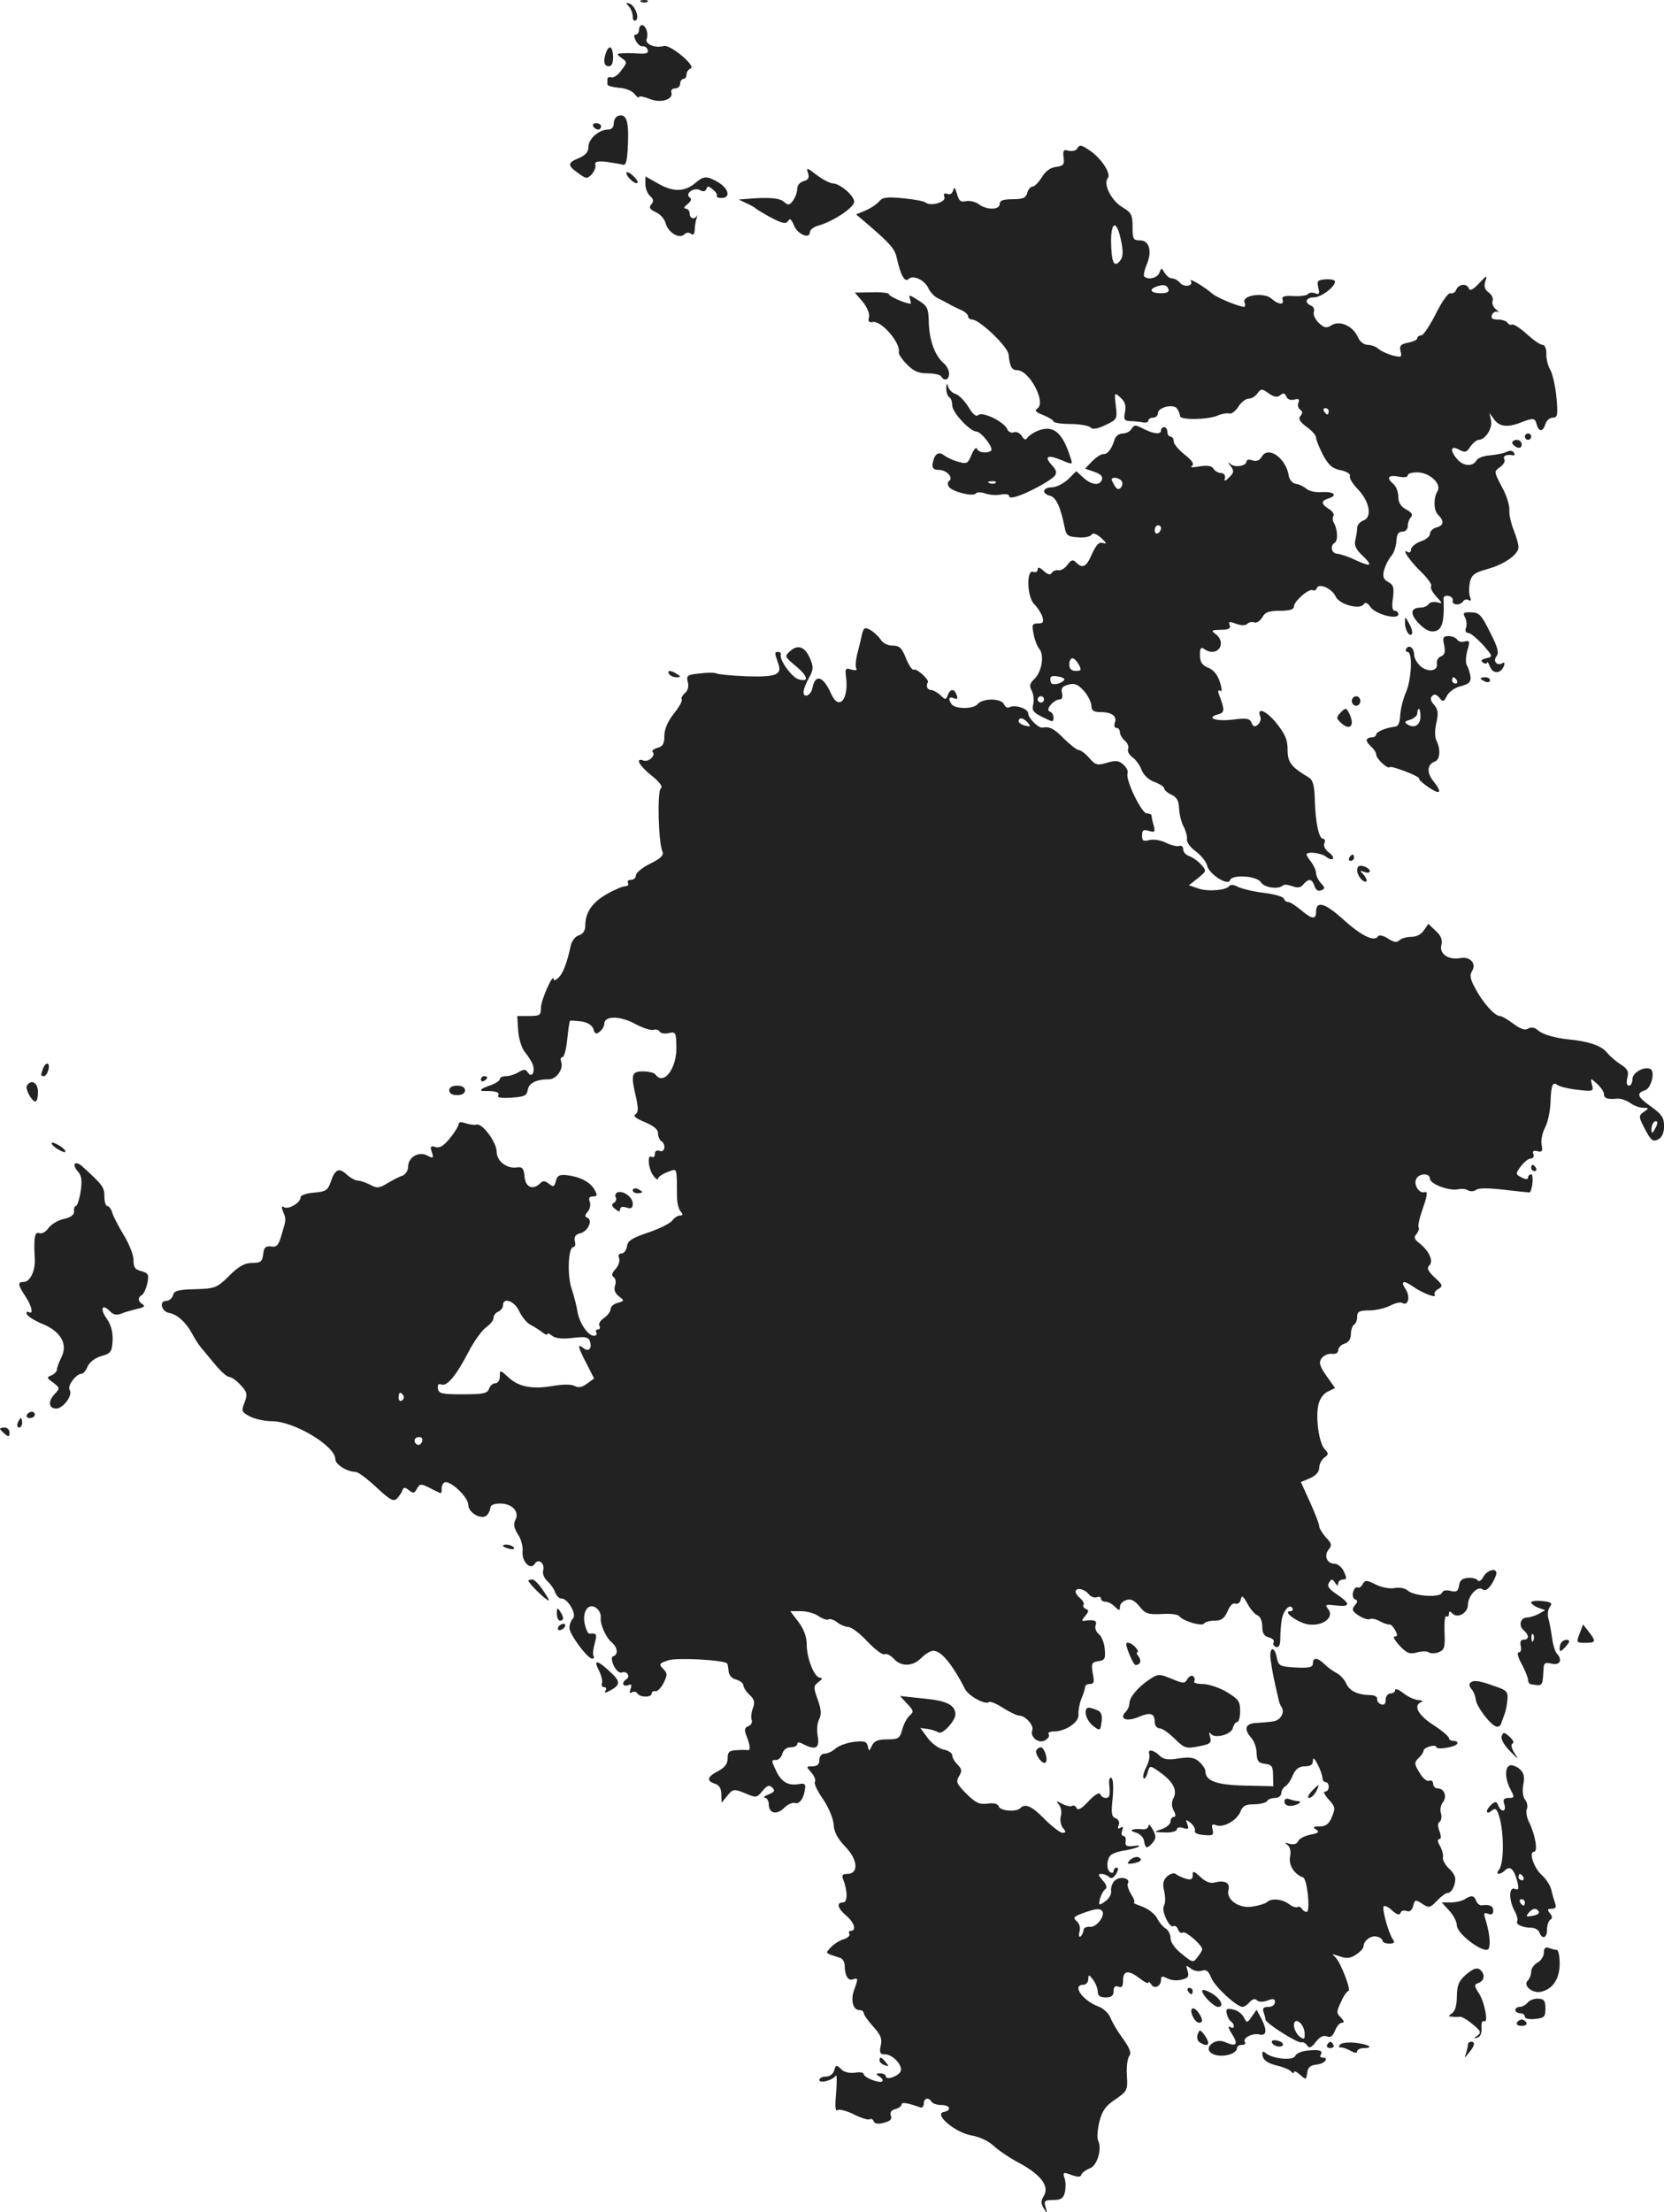 <?xml version="1.0" standalone="no"?>
<!DOCTYPE svg PUBLIC "-//W3C//DTD SVG 20010904//EN"
 "http://www.w3.org/TR/2001/REC-SVG-20010904/DTD/svg10.dtd">
<svg version="1.0" xmlns="http://www.w3.org/2000/svg"
 width="525.979pt" height="698.796pt" viewBox="0 0 525.979 698.796"
 preserveAspectRatio="xMidYMid meet">
<g transform="translate(-665,1369.926) scale(0.1,-0.1)"
fill="#222222" stroke="none">
<path d="M8678 13693 c7 -3 16 -2 19 1 4 3 -2 6 -13 5 -11 0 -14 -3 -6 -6z"/>
<path d="M8638 13679 c6 -7 12 -21 12 -32 0 -10 4 -16 10 -12 12 8 -3 48 -21
53 -11 4 -12 2 -1 -9z"/>
<path d="M8670 13605 c0 -8 -5 -15 -10 -15 -7 0 -7 -6 0 -20 6 -11 16 -19 22
-17 6 1 13 -4 15 -11 4 -10 -3 -13 -23 -12 -16 1 -40 2 -53 1 -23 -1 -24 -2
-6 -15 18 -13 18 -14 -1 -39 -10 -15 -25 -24 -31 -22 -7 2 -13 0 -13 -5 0 -6
0 -13 0 -17 0 -5 16 -9 36 -11 21 -1 43 -10 50 -20 7 -9 14 -14 14 -9 0 4 15
1 33 -6 35 -15 77 -2 69 21 -2 6 3 12 12 12 9 0 16 7 16 15 0 8 5 15 10 15 6
0 10 6 10 14 0 8 6 16 13 19 19 7 -65 77 -85 71 -27 -8 -60 6 -54 22 7 17 -3
44 -15 44 -5 0 -9 -7 -9 -15z"/>
<path d="M8566 13534 c-10 -26 -7 -44 8 -44 10 0 14 10 14 30 -1 32 -12 40
-22 14z"/>
<path d="M8603 13333 c-7 -3 -13 -13 -13 -24 0 -12 -7 -19 -18 -19 -28 0 -62
-29 -62 -54 0 -17 -9 -27 -30 -36 -37 -15 -37 -23 -2 -48 25 -18 28 -18 42 -4
8 9 14 23 12 30 -3 11 6 13 35 10 21 -3 44 -7 52 -9 10 -3 14 13 16 68 3 72
-6 95 -32 86z"/>
<path d="M8525 13300 c3 -5 10 -10 16 -10 5 0 9 5 9 10 0 6 -7 10 -16 10 -8 0
-12 -4 -9 -10z"/>
<path d="M10054 13229 c-3 -6 -15 -8 -26 -6 -16 5 -19 1 -16 -21 3 -23 -1 -27
-24 -30 -18 -2 -34 -14 -45 -33 -10 -16 -23 -29 -29 -29 -6 0 -14 -9 -17 -20
-4 -16 -14 -20 -46 -20 -30 0 -41 -4 -41 -15 0 -19 -40 -20 -66 -1 -10 8 -29
12 -40 10 -17 -4 -23 0 -29 23 -6 20 -9 23 -12 11 -3 -10 -10 -15 -19 -11 -10
3 -12 0 -9 -10 7 -16 -43 -31 -60 -17 -5 4 -38 10 -71 13 -50 5 -65 3 -75 -10
-8 -9 -27 -22 -44 -29 l-29 -12 39 -33 c71 -61 84 -77 90 -106 12 -53 25 -77
37 -65 14 14 51 -3 63 -30 6 -12 18 -25 28 -30 9 -4 25 -13 35 -18 9 -6 27
-14 40 -20 12 -5 22 -14 22 -20 0 -5 6 -10 13 -10 24 -1 112 -85 115 -110 4
-39 10 -50 27 -50 39 0 93 -103 64 -121 -10 -6 -5 -12 19 -21 17 -7 32 -16 32
-20 0 -4 24 -8 53 -8 29 0 58 -5 64 -11 7 -7 21 -5 48 8 36 17 37 19 32 61 -5
42 -4 43 15 25 14 -12 18 -25 14 -45 -5 -24 -2 -28 17 -29 12 0 30 -2 40 -4 9
-2 17 1 17 6 0 5 7 9 15 9 8 0 15 6 15 14 0 19 51 31 61 14 5 -7 9 -18 9 -23
0 -13 88 -12 120 2 14 6 30 8 36 6 6 -2 19 7 28 21 9 15 24 26 33 26 9 0 21 7
28 17 11 15 14 15 35 0 17 -12 27 -14 37 -6 9 8 14 7 19 -4 3 -9 13 -13 25
-10 14 4 18 1 13 -10 -3 -8 0 -18 6 -22 8 -5 8 -11 1 -19 -8 -9 -3 -19 19 -35
17 -12 30 -27 30 -34 0 -7 10 -31 22 -55 18 -33 30 -43 56 -48 18 -4 31 -11
29 -18 -3 -6 9 -26 26 -43 37 -39 45 -89 16 -98 -10 -4 -19 -14 -19 -23 0 -9
-3 -27 -6 -39 -4 -16 2 -29 22 -48 35 -33 29 -38 -21 -15 -22 11 -48 19 -57
20 -19 0 -25 25 -9 35 11 6 9 44 -3 63 -4 7 -4 16 -1 22 3 5 -3 15 -15 22 -25
16 -25 25 0 33 30 10 16 22 -22 20 -18 -2 -40 3 -48 10 -8 7 -24 15 -34 16
-11 2 -20 13 -22 24 -8 57 -66 98 -86 61 -6 -11 -16 -15 -29 -11 -10 4 -19 2
-19 -3 0 -15 -37 -21 -51 -8 -9 7 -9 5 1 -7 11 -15 11 -20 -4 -35 -14 -14 -17
-14 -14 -2 2 8 -4 15 -12 15 -8 0 -19 6 -24 13 -5 10 -19 12 -45 8 -20 -4 -31
-3 -24 1 9 6 2 17 -22 36 -19 15 -35 34 -35 42 0 8 -4 15 -10 15 -5 0 -10 7
-10 15 0 8 -4 15 -10 15 -5 0 -10 -4 -10 -10 0 -14 -23 -12 -56 5 -25 13 -29
13 -37 0 -4 -8 -17 -15 -28 -15 -11 0 -22 -8 -25 -17 -10 -32 -22 -48 -35 -48
-8 1 -24 -10 -37 -23 l-22 -23 29 -10 c20 -7 28 -15 24 -25 -7 -20 -33 -17
-59 7 l-22 20 -25 -25 c-15 -14 -38 -26 -52 -26 -29 0 -34 -20 -5 -27 18 -5
32 -34 45 -98 5 -27 10 -31 42 -33 20 -2 39 2 43 8 4 7 15 4 31 -10 17 -16 19
-20 6 -16 -13 4 -21 -4 -35 -34 -18 -42 -30 -48 -51 -27 -10 10 -15 8 -27 -8
-8 -11 -21 -19 -29 -17 -7 1 -17 -2 -20 -8 -5 -8 -13 -6 -26 6 -13 12 -19 13
-19 4 0 -6 -6 -10 -14 -7 -22 9 -20 -79 3 -102 11 -11 22 -28 26 -40 5 -17 2
-21 -14 -21 -18 0 -20 -4 -14 -32 3 -18 11 -40 18 -48 17 -20 8 -74 -16 -96
-14 -13 -16 -21 -8 -36 6 -11 8 -30 5 -43 -5 -19 0 -26 26 -39 38 -19 38 -19
38 -2 0 8 -6 16 -12 18 -15 5 13 38 32 38 7 0 10 8 7 20 -4 15 1 22 21 27 20
5 30 0 49 -21 13 -15 23 -36 23 -47 0 -14 7 -19 28 -19 36 0 54 -13 46 -33 -3
-10 -1 -17 5 -17 6 0 11 -6 11 -14 0 -7 7 -19 15 -26 9 -7 14 -19 11 -26 -3
-8 3 -19 14 -27 10 -7 24 -26 29 -41 7 -16 23 -31 41 -37 16 -6 30 -15 30 -20
0 -5 10 -14 23 -20 17 -8 23 -19 24 -43 1 -19 7 -44 14 -57 7 -13 12 -31 11
-40 -2 -10 11 -27 28 -39 16 -12 33 -32 36 -46 7 -27 66 -64 72 -45 6 19 86
14 98 -7 11 -17 56 -23 70 -9 3 3 16 2 29 -3 17 -6 27 -5 35 6 17 19 27 18 35
-5 4 -13 12 -18 21 -14 13 5 13 8 -1 23 -8 9 -15 23 -15 31 0 9 -7 24 -15 35
-8 10 -15 21 -15 24 0 11 47 5 62 -7 8 -7 18 -10 21 -6 4 3 -2 12 -13 20 -11
8 -17 20 -14 28 4 8 2 15 -4 15 -13 0 -24 51 -26 124 -1 45 -6 62 -20 70 -55
33 -66 47 -66 88 0 31 -8 49 -36 84 -33 40 -63 51 -50 19 3 -8 -1 -18 -8 -25
-10 -8 -15 -6 -20 6 -5 14 -16 16 -61 10 -53 -6 -85 6 -44 17 21 6 21 13 1 66
-3 8 -1 12 5 8 6 -4 6 6 -1 28 -7 22 -20 39 -37 45 -19 8 -26 18 -26 40 0 24
3 27 17 17 39 -24 69 21 33 49 -16 12 -14 13 16 14 25 0 32 4 28 15 -5 11 -1
12 20 4 17 -6 30 -6 36 0 5 5 15 7 22 4 8 -2 18 5 25 16 8 16 20 21 55 21 31
0 45 4 45 13 0 17 48 59 60 52 4 -3 10 0 12 6 6 18 48 0 60 -26 11 -25 77 -43
89 -24 4 7 12 4 21 -9 15 -23 88 -42 88 -23 0 6 -5 11 -11 11 -8 0 -10 14 -6
40 4 33 2 42 -15 51 -15 8 -18 17 -13 37 4 15 14 35 22 44 9 10 16 31 17 48 1
21 6 30 19 30 10 0 17 8 17 18 0 10 5 23 10 28 7 7 2 15 -15 24 -17 9 -25 22
-25 40 0 15 -7 33 -15 40 -24 20 -17 30 15 24 18 -4 30 -2 30 4 0 6 15 10 35
9 37 -3 72 -37 59 -59 -13 -21 -13 -61 2 -75 20 -20 18 -34 -6 -40 -11 -3 -20
-12 -20 -20 0 -8 -13 -19 -30 -24 -16 -6 -30 -18 -30 -26 0 -8 -5 -11 -11 -7
-21 13 8 -30 45 -65 19 -19 33 -38 30 -43 -4 -5 4 -20 16 -33 21 -23 21 -23 2
-18 -11 2 -23 0 -26 -6 -4 -6 -16 -11 -26 -11 -32 0 -34 -21 -4 -51 21 -21 35
-27 52 -23 21 6 28 32 25 102 -1 7 6 11 16 9 9 -2 15 -9 13 -15 -3 -15 24 -16
33 -2 4 6 11 7 17 4 7 -5 9 -1 5 9 -4 10 -4 30 -1 46 5 24 14 31 53 42 56 15
101 47 101 70 0 9 -7 33 -15 53 -8 20 -15 48 -14 64 1 15 -9 48 -24 74 -25 48
-25 48 -5 62 11 8 17 19 13 25 -6 10 7 16 28 12 5 -1 6 3 2 9 -4 6 -13 7 -23
2 -9 -5 -33 -9 -52 -11 -19 -1 -38 -8 -43 -16 -11 -20 -41 -19 -60 3 -25 28
-22 46 5 31 19 -10 24 -9 36 10 8 11 20 21 26 21 21 0 45 37 39 62 l-5 23 16
-22 c16 -21 40 -24 79 -10 43 17 49 17 54 -3 7 -26 20 -26 28 0 3 11 14 20 23
20 15 0 17 8 12 63 -3 34 -12 73 -19 87 -8 13 -14 37 -13 52 0 17 -5 28 -12
28 -8 0 -30 16 -51 35 -21 19 -42 32 -46 29 -4 -2 -10 0 -14 6 -3 5 -17 10
-30 10 -18 0 -23 4 -19 15 4 8 11 12 18 9 6 -3 4 0 -5 8 -9 7 -14 19 -11 27 3
8 -3 20 -13 27 -12 9 -15 19 -10 35 7 20 5 20 -20 -7 -18 -19 -29 -25 -32 -16
-6 17 -32 15 -40 -4 -3 -8 -11 -13 -18 -11 -6 3 -26 -24 -46 -64 -19 -38 -40
-69 -46 -69 -7 0 -13 -4 -13 -9 0 -5 -13 -11 -29 -14 -24 -5 -28 -10 -24 -27
5 -19 3 -20 -23 -14 -16 4 -36 13 -45 20 -8 8 -25 14 -36 14 -11 0 -25 10 -31
25 -16 35 -57 53 -83 37 -16 -10 -23 -9 -40 7 -12 11 -19 27 -16 35 3 8 -1 17
-9 20 -22 9 -16 26 9 26 23 0 67 33 67 50 0 5 -13 8 -30 7 -25 -2 -28 -5 -23
-26 5 -20 3 -23 -10 -18 -9 3 -19 2 -22 -2 -3 -5 -23 -8 -45 -7 -30 2 -39 -1
-36 -11 7 -18 -14 -16 -35 3 -23 21 -94 11 -85 -12 3 -8 2 -14 -2 -14 -17 1
-83 28 -99 41 -28 24 -76 52 -69 41 10 -16 -21 -22 -34 -6 -7 8 -18 14 -26 14
-7 0 -17 8 -23 18 -9 16 -10 16 -16 0 -7 -17 -35 -24 -48 -12 -3 3 0 19 7 36
19 43 9 78 -20 78 -22 0 -24 4 -24 43 0 37 -4 45 -31 61 -36 21 -63 74 -47 93
11 14 -22 64 -59 88 -27 18 -30 18 -39 4z m140 -292 c7 -34 6 -50 -4 -62 -19
-23 -27 -4 -28 62 0 67 19 67 32 0z m149 -150 c4 -10 -4 -14 -24 -14 -30 0
-39 11 -16 20 22 9 35 7 40 -6z m507 -387 c0 -5 -2 -10 -4 -10 -3 0 -8 5 -11
10 -3 6 -1 10 4 10 6 0 11 -4 11 -10z m-654 -221 c3 -6 2 -15 -4 -21 -7 -7
-14 -3 -21 11 -10 17 -9 21 3 21 8 0 18 -5 22 -11z m124 -148 c0 -6 -4 -13
-10 -16 -5 -3 -10 1 -10 9 0 9 5 16 10 16 6 0 10 -4 10 -9z m-260 -431 c9 -17
8 -20 -10 -20 -13 0 -20 7 -20 20 0 11 4 20 10 20 5 0 14 -9 20 -20z m-47 -50
c-12 -12 -38 -16 -41 -7 -6 19 0 24 24 19 14 -2 22 -8 17 -12z m-63 -60 c0 -5
-4 -10 -10 -10 -5 0 -10 5 -10 10 0 6 5 10 10 10 6 0 10 -4 10 -10z"/>
<path d="M9204 13153 c5 -15 1 -22 -14 -26 -11 -3 -20 -13 -20 -24 0 -11 -6
-27 -13 -37 -11 -15 -16 -16 -28 -5 -13 13 -50 16 -119 10 l-25 -2 25 -12 c14
-6 27 -14 30 -17 3 -3 25 -16 49 -29 35 -18 45 -20 52 -10 6 10 10 6 18 -12
10 -29 51 -47 51 -23 0 7 12 17 28 21 46 13 112 57 112 75 0 19 -45 58 -68 58
-8 0 -31 12 -50 26 -31 24 -34 25 -28 7z"/>
<path d="M8630 13153 c0 -13 29 -38 35 -31 3 3 -4 13 -15 23 -11 10 -20 13
-20 8z"/>
<path d="M8690 13117 c0 -13 7 -30 15 -37 11 -10 12 -16 4 -26 -9 -10 -5 -16
14 -25 14 -6 28 -22 31 -35 8 -29 43 -51 59 -35 6 6 15 7 21 2 7 -6 11 -2 12
12 0 12 3 29 6 37 2 8 3 12 1 8 -8 -14 -23 -9 -23 7 0 8 -6 15 -12 15 -8 1 -6
6 5 14 11 9 14 17 8 21 -18 11 11 34 31 24 11 -6 18 -5 21 4 3 9 7 9 20 -2 9
-7 15 -16 13 -20 -3 -4 4 -7 15 -7 29 0 23 29 -10 49 -36 21 -46 21 -71 0 -34
-30 -71 -31 -117 -5 l-43 24 0 -25z"/>
<path d="M9377 12746 c14 -17 22 -37 20 -48 -4 -14 -1 -18 11 -16 28 6 90 -67
83 -96 -1 -5 10 -22 25 -37 21 -22 37 -29 65 -29 21 0 41 -4 44 -10 10 -16 25
-11 25 9 0 10 -7 24 -16 32 -28 23 -46 72 -48 126 -1 49 -4 56 -34 74 -26 17
-31 18 -26 5 3 -9 4 -16 2 -16 -15 0 -68 23 -68 30 0 4 -24 7 -54 6 l-54 -1
25 -29z"/>
<path d="M9641 12473 c0 -12 4 -25 9 -28 6 -3 10 -15 10 -27 0 -21 56 -82 77
-82 15 -1 54 -51 46 -60 -11 -10 -41 -7 -45 6 -2 6 -10 -2 -17 -19 -12 -29
-15 -30 -43 -22 -16 4 -36 14 -44 20 -17 14 -31 4 -36 -26 -2 -15 3 -20 20
-20 24 0 47 -25 32 -35 -5 -3 -5 -11 -1 -18 10 -16 79 -33 86 -21 3 4 16 4 28
0 13 -5 35 -7 50 -4 15 3 27 1 27 -5 0 -13 51 6 107 38 47 28 51 35 26 62 -23
26 -11 32 32 14 36 -15 36 -15 29 7 -25 79 -53 104 -100 87 -16 -6 -32 -17
-36 -23 -6 -9 -11 -7 -18 5 -6 9 -17 15 -25 12 -8 -4 -17 1 -21 9 -8 23 -79
58 -92 45 -6 -6 -17 2 -31 26 -12 19 -30 38 -41 41 -10 3 -21 14 -23 23 -4 13
-5 11 -6 -5z m156 -299 c-3 -3 -12 -4 -19 -1 -8 3 -5 6 6 6 11 1 17 -2 13 -5z"/>
<path d="M11470 12320 c0 -5 5 -10 10 -10 6 0 10 5 10 10 0 6 -4 10 -10 10 -5
0 -10 -4 -10 -10z"/>
<path d="M11430 12301 c0 -5 7 -11 15 -15 9 -3 15 0 15 9 0 8 -7 15 -15 15 -8
0 -15 -4 -15 -9z"/>
<path d="M11281 11749 c5 -10 6 -25 3 -33 -4 -9 -1 -16 7 -16 7 0 27 -17 46
-37 32 -37 33 -38 11 -43 -16 -4 -19 -8 -10 -14 6 -4 12 -4 13 1 0 4 4 -2 9
-14 10 -24 34 -22 44 3 3 9 1 12 -4 9 -17 -11 -32 5 -20 21 9 10 5 28 -20 76
-27 55 -35 63 -60 63 -24 1 -27 -2 -19 -16z"/>
<path d="M11091 11735 c-1 -24 14 -50 22 -38 3 4 -1 19 -9 33 -12 22 -13 23
-13 5z"/>
<path d="M9374 11693 c-3 -16 -10 -43 -15 -62 -4 -19 -6 -38 -2 -44 3 -5 -3
-6 -15 -3 -19 6 -21 4 -18 -21 10 -73 -22 -111 -47 -55 -25 56 -50 64 -59 18
-4 -23 -28 -34 -28 -13 0 9 8 29 17 45 14 25 15 34 4 60 -16 38 -38 47 -63 25
-19 -17 -18 -18 19 -49 38 -32 41 -51 6 -40 -20 6 -60 61 -55 77 1 5 -2 9 -8
9 -12 0 -12 -2 -1 -34 15 -38 -4 -46 -100 -43 -47 2 -89 6 -94 9 -6 3 -29 3
-53 0 -39 -4 -43 -6 -38 -27 4 -14 0 -28 -9 -35 -8 -7 -13 -16 -10 -20 3 -4
-9 -25 -25 -45 -19 -24 -30 -49 -30 -70 0 -25 -5 -34 -22 -38 -12 -4 -19 -9
-15 -13 11 -11 -13 -33 -29 -27 -28 10 -13 -17 26 -48 25 -20 36 -35 29 -40
-12 -7 -8 -171 5 -200 5 -11 -5 -21 -39 -38 -25 -12 -45 -29 -45 -37 0 -8 -7
-14 -16 -14 -8 0 -12 -4 -9 -10 3 -5 0 -10 -8 -10 -8 0 -35 -11 -59 -25 -46
-26 -68 -58 -68 -100 0 -15 -7 -26 -20 -30 -11 -3 -23 -18 -26 -33 -12 -57
-26 -91 -40 -102 -7 -7 -14 -9 -14 -4 -1 22 -39 -64 -40 -88 0 -26 -3 -28 -38
-28 l-37 0 3 -47 c2 -27 12 -57 22 -68 9 -11 20 -28 24 -38 8 -24 -3 -44 -15
-26 -7 11 -12 12 -29 2 -11 -7 -29 -13 -40 -13 -11 0 -20 -4 -20 -9 0 -5 -13
-14 -30 -20 -31 -10 -39 -19 -17 -18 32 1 48 -4 42 -14 -5 -7 9 -9 42 -7 40 3
48 6 51 24 3 22 27 34 67 34 24 0 47 33 39 55 -3 8 -2 15 4 15 5 0 12 25 15
56 3 31 7 57 9 59 2 1 17 0 35 -2 20 -3 35 -12 39 -25 4 -15 9 -17 20 -7 8 6
14 17 14 24 0 26 49 26 96 1 25 -14 52 -22 59 -20 7 3 16 1 20 -5 3 -6 17 -8
29 -5 22 5 23 2 24 -43 2 -68 -40 -124 -66 -88 -4 6 -22 10 -39 10 -37 0 -40
-9 -22 -84 7 -34 7 -46 -3 -52 -8 -5 3 -13 30 -24 28 -12 42 -23 42 -35 0 -11
5 -22 10 -25 16 -10 12 -38 -5 -31 -9 3 -15 0 -15 -10 0 -8 -4 -12 -10 -9 -15
10 -11 -38 5 -59 8 -11 15 -15 15 -10 0 5 13 15 30 21 32 12 29 19 30 -79 0
-17 5 -38 11 -45 9 -10 8 -13 -1 -13 -7 0 -18 -7 -25 -16 -6 -9 -41 -26 -76
-38 -51 -17 -65 -26 -67 -43 -2 -13 -10 -23 -17 -23 -9 0 -12 -6 -8 -15 3 -9
-2 -24 -11 -34 -12 -13 -14 -21 -6 -26 6 -4 8 -16 4 -27 -4 -13 0 -24 13 -34
17 -13 17 -14 -4 -20 -13 -3 -23 -12 -23 -20 0 -7 -9 -20 -21 -28 -12 -8 -18
-19 -14 -25 3 -6 1 -11 -5 -11 -6 0 -8 -4 -5 -10 3 -5 0 -10 -8 -10 -19 0 -47
43 -52 78 -2 15 -10 45 -17 67 -16 43 -12 135 4 135 6 0 8 9 5 19 -3 14 2 21
18 25 24 6 40 43 21 49 -8 3 -8 8 2 19 7 9 10 23 6 32 -4 11 -1 16 10 16 14 0
15 4 6 20 -13 25 -46 42 -86 47 -26 3 -33 -1 -37 -19 -5 -18 -8 -19 -22 -8
-12 10 -19 10 -27 2 -23 -23 -47 -14 -50 21 -2 25 -7 31 -22 29 -33 -6 -66 19
-66 49 0 30 -46 92 -64 86 -6 -2 -21 0 -33 4 -15 5 -23 5 -23 -2 0 -5 -12 -26
-27 -44 -20 -25 -33 -33 -46 -29 -16 5 -18 2 -12 -16 6 -19 5 -21 -14 -11 -27
15 -61 -5 -61 -35 0 -12 -8 -24 -17 -28 -10 -3 -31 -14 -48 -24 -26 -16 -33
-17 -55 -5 -14 7 -31 13 -39 13 -8 0 -24 9 -36 20 -24 22 -36 16 -50 -25 -9
-26 -16 -30 -53 -33 -24 -2 -42 -8 -42 -15 0 -17 -38 -39 -52 -31 -8 5 -9 1
-4 -12 11 -27 11 -25 -3 -72 -10 -36 -16 -43 -34 -40 -17 2 -23 -3 -25 -24 -3
-24 -8 -28 -35 -28 -23 0 -42 -10 -72 -40 -39 -39 -45 -41 -108 -43 -54 -1
-67 -5 -70 -19 -3 -10 -13 -18 -22 -18 -23 0 -15 -34 10 -38 26 -5 53 -30 72
-65 8 -15 21 -36 29 -45 8 -9 28 -34 45 -54 17 -21 37 -38 43 -38 7 0 23 -11
36 -25 21 -23 23 -29 13 -56 -11 -27 -9 -30 17 -44 16 -8 47 -15 70 -15 69 0
200 -78 200 -120 0 -17 38 -40 64 -40 8 0 37 -22 66 -49 43 -40 54 -46 65 -35
7 8 15 19 17 26 4 10 8 10 21 0 13 -11 17 -10 25 5 9 16 13 16 39 3 15 -8 31
-15 34 -17 4 -1 6 5 5 14 0 9 4 18 10 20 18 6 74 -47 74 -70 0 -27 43 -50 59
-34 6 6 11 17 11 24 0 8 12 13 31 13 38 0 62 -26 48 -52 -7 -13 -4 -26 8 -45
10 -14 16 -38 15 -53 -4 -32 24 -62 38 -41 11 19 33 3 27 -20 -3 -10 3 -25 14
-35 10 -9 21 -25 24 -35 4 -11 12 -19 20 -19 20 0 49 -50 36 -63 -6 -6 -11
-19 -11 -30 0 -20 57 -97 72 -97 5 0 7 4 4 9 -3 4 -1 22 4 40 8 29 6 32 -17
30 -5 0 -11 14 -15 32 -8 40 14 68 38 48 8 -6 14 -19 13 -28 -3 -22 16 -64 35
-80 18 -15 21 -38 5 -43 -7 -2 -7 -11 1 -30 7 -15 18 -24 25 -22 16 7 29 -12
15 -21 -16 -10 -12 -25 5 -19 11 5 13 2 8 -12 -4 -11 -3 -15 5 -10 6 3 13 2
17 -4 8 -13 45 -13 45 0 0 5 5 9 12 7 6 -1 18 11 26 27 12 25 12 30 -2 44 -14
15 -13 17 17 27 27 9 174 1 185 -10 2 -1 4 -12 5 -24 1 -13 10 -24 24 -27 13
-4 23 -12 23 -19 0 -6 9 -20 19 -29 15 -14 18 -23 11 -42 -5 -13 -7 -30 -4
-38 3 -7 -2 -16 -10 -19 -13 -5 -14 -12 -6 -32 12 -31 13 -45 3 -44 -5 1 -20
1 -35 0 -23 -1 -28 -6 -28 -26 0 -17 -9 -29 -30 -40 -35 -18 -38 -31 -10 -40
13 -4 20 -15 20 -33 l1 -27 18 22 c18 22 21 22 56 8 35 -15 37 -15 55 7 15 18
21 20 31 11 10 -10 7 -14 -12 -22 -13 -5 -18 -10 -11 -10 6 -1 12 -10 12 -21
0 -29 25 -35 49 -11 11 11 27 18 34 15 14 -5 29 16 32 48 2 12 -4 15 -19 12
-33 -6 -54 5 -71 38 -18 38 -18 38 -1 38 7 0 16 9 19 20 3 12 14 20 26 20 12
0 21 5 21 10 0 7 6 7 19 0 39 -20 52 -13 46 24 -4 19 -2 43 4 54 8 15 7 31 -4
62 -14 39 -14 44 2 56 12 9 14 13 5 14 -18 0 -42 61 -42 105 0 24 -9 48 -26
71 l-26 34 34 0 c18 0 44 -7 56 -16 12 -8 26 -13 31 -10 4 3 17 -1 27 -9 10
-8 27 -15 36 -15 9 0 36 -20 59 -45 24 -25 48 -44 55 -41 7 3 20 -4 30 -15 23
-25 59 -24 86 3 13 13 29 23 38 23 25 0 60 -42 101 -122 12 -22 65 -50 75 -40
4 3 24 -5 45 -19 21 -13 44 -24 51 -24 19 0 47 -31 41 -46 -8 -21 20 -44 40
-32 10 5 15 13 12 19 -4 5 3 9 15 9 38 0 81 29 79 53 -1 12 3 35 9 50 7 16 12
33 12 38 0 5 7 9 15 9 13 0 15 7 9 34 -5 31 -3 35 18 38 20 3 23 8 20 38 -1
19 -10 40 -18 47 -9 7 -14 19 -11 28 6 15 -4 19 -32 15 -13 -2 -13 0 0 16 11
13 11 18 1 21 -6 3 -10 8 -7 13 3 4 -2 13 -10 20 -8 7 -15 16 -15 21 0 15 27
10 40 -6 7 -9 19 -14 27 -11 7 3 13 1 13 -4 0 -6 6 -10 14 -10 8 0 22 -7 30
-16 14 -13 16 -13 16 0 0 8 9 18 20 21 15 5 26 -1 42 -20 18 -23 27 -26 70
-24 27 2 52 -1 56 -7 11 -15 71 -33 78 -23 3 5 18 9 33 9 22 0 31 7 41 29 7
18 17 28 25 25 7 -3 15 3 17 13 3 14 7 12 21 -13 9 -17 23 -34 32 -37 9 -4 15
-19 15 -36 0 -21 6 -30 21 -34 12 -3 18 -10 15 -15 -3 -6 0 -12 7 -15 9 -3 14
5 14 27 0 17 2 42 4 56 4 30 25 55 34 40 3 -5 1 -10 -6 -10 -28 0 25 -38 58
-42 46 -6 82 24 61 49 -11 14 -8 15 25 11 46 -5 47 5 3 35 -26 17 -32 27 -25
37 8 13 10 13 19 0 6 -10 10 -11 10 -2 0 6 7 12 15 12 12 0 13 4 3 25 -6 14
-20 25 -30 25 -24 0 -34 26 -18 45 11 13 9 20 -9 38 -11 13 -21 29 -21 35 0 7
-13 41 -29 76 l-29 64 29 12 c18 8 29 20 29 33 0 11 7 25 16 32 14 10 14 13 2
26 -18 17 -30 97 -21 139 3 18 15 36 29 43 l24 12 -27 38 c-21 30 -25 42 -16
55 6 9 20 16 32 15 13 -2 21 3 21 11 0 8 9 18 20 21 13 4 20 15 20 30 0 13 5
27 10 30 6 3 10 15 10 26 0 15 7 19 38 19 20 0 50 7 66 15 15 8 33 12 38 9 19
-12 27 19 11 43 -17 26 -7 30 24 8 28 -20 76 -38 68 -26 -3 6 2 14 12 19 15 9
13 13 -12 36 -21 20 -26 29 -17 38 14 14 0 45 -31 70 -17 13 -19 19 -9 30 6 8
9 17 6 21 -3 3 3 30 14 61 13 36 15 53 7 50 -17 -7 -37 20 -29 40 8 20 44 21
44 2 0 -17 63 -40 90 -33 10 2 24 1 31 -4 7 -4 19 -3 25 2 8 6 39 6 90 0 43
-5 79 -9 80 -8 9 13 12 57 4 57 -5 0 -10 -5 -10 -10 0 -7 -7 -7 -20 0 -20 10
-20 12 -3 35 10 13 24 25 32 25 7 0 11 6 8 14 -4 9 0 12 13 9 14 -4 17 0 13
20 -3 13 2 38 11 55 9 17 16 52 17 79 2 56 7 67 22 55 7 -5 35 -12 63 -15 50
-6 52 -5 46 16 -5 22 -5 22 16 3 12 -11 22 -25 22 -33 0 -13 11 -17 42 -14 10
1 28 -5 40 -13 12 -9 31 -16 42 -16 19 0 19 -1 2 -13 -17 -12 -17 -15 4 -55
19 -36 25 -40 41 -32 13 7 19 21 19 43 0 26 -8 37 -40 60 -44 31 -49 43 -21
52 21 6 34 62 17 68 -21 8 -56 -12 -56 -33 0 -11 -5 -20 -11 -20 -7 0 -9 10
-5 25 5 19 1 28 -21 42 -16 10 -36 28 -45 39 -16 20 -57 34 -118 40 -44 4 -85
16 -100 30 -10 8 -21 10 -30 4 -10 -6 -24 -1 -47 16 -17 13 -36 24 -42 24 -16
0 -54 42 -77 86 -17 30 -19 43 -11 56 15 23 -6 47 -37 41 -37 -7 -67 13 -60
41 4 17 -1 30 -18 45 l-23 22 -14 -20 c-8 -13 -24 -21 -40 -21 -15 0 -32 -5
-38 -11 -8 -8 -18 -6 -36 6 -14 9 -28 12 -31 7 -11 -19 -53 1 -110 53 -59 53
-86 60 -86 24 0 -25 -13 -24 -48 6 -17 14 -34 25 -40 25 -6 0 -12 5 -14 11 -2
6 -30 14 -63 18 -33 4 -70 13 -82 19 -12 7 -24 8 -27 3 -9 -14 -68 -19 -99 -8
l-29 10 28 22 c28 23 29 23 10 44 -10 11 -27 23 -37 26 -11 4 -19 13 -19 22 0
8 -6 13 -12 10 -7 -2 -26 2 -42 10 -15 8 -39 12 -52 9 -20 -5 -24 -3 -24 14 0
17 4 20 21 15 19 -6 21 -4 16 16 -4 13 -7 27 -7 32 0 4 -7 7 -15 7 -17 0 -68
107 -61 126 3 7 -3 19 -13 28 -14 13 -24 14 -52 6 -30 -9 -36 -8 -56 15 -12
14 -27 25 -33 25 -6 0 -26 16 -46 35 -32 33 -46 40 -68 36 -13 -3 -46 30 -46
45 0 15 -43 29 -60 19 -5 -3 -13 1 -16 9 -8 20 -67 21 -84 1 -13 -16 -71 -16
-82 0 -12 16 -9 25 7 19 11 -5 13 -2 9 10 -8 21 -20 20 -28 0 -6 -16 -8 -16
-24 0 -10 9 -24 16 -30 16 -11 0 -16 14 -9 24 5 8 -36 45 -44 40 -5 -3 -16 13
-25 35 -13 34 -21 41 -43 41 -15 0 -31 8 -38 20 -7 10 -22 24 -33 30 -17 9
-20 7 -26 -17z m525 -277 c10 -12 8 -13 -8 -9 -12 3 -21 9 -21 14 0 14 16 11
29 -5z m1982 -1283 c-8 -15 -10 -15 -11 -2 0 17 10 32 18 25 2 -3 -1 -13 -7
-23z m-3590 -575 c8 -18 24 -37 35 -43 12 -6 29 -17 38 -24 9 -7 16 -10 16 -6
0 4 7 2 15 -5 10 -8 32 -11 64 -7 39 5 51 3 55 -9 9 -23 -3 -37 -20 -23 -20
16 -18 5 10 -49 l24 -47 -22 -16 c-16 -12 -27 -14 -39 -8 -10 6 -36 6 -66 1
-67 -12 -111 -4 -143 26 -28 25 -28 25 -28 4 0 -12 -6 -22 -14 -22 -8 0 -17
-8 -20 -17 -5 -15 -18 -18 -82 -18 -67 0 -77 2 -80 18 -1 12 2 17 11 13 18 -7
47 28 86 103 18 35 44 70 56 78 13 9 23 22 23 29 0 8 7 17 15 20 8 4 15 12 15
20 0 27 36 14 51 -18z m-366 -267 c3 -5 1 -12 -5 -16 -5 -3 -10 1 -10 9 0 18
6 21 15 7z m59 -146 c-4 -8 -10 -12 -15 -9 -14 8 -10 24 6 24 9 0 12 -6 9 -15z"/>
<path d="M11215 11661 c4 -21 2 -30 -10 -35 -9 -3 -15 -14 -13 -23 4 -24 -29
-29 -53 -7 -10 9 -19 25 -19 35 0 21 -16 34 -25 19 -3 -5 -1 -10 4 -10 17 0
13 -86 -5 -128 -9 -20 -17 -53 -18 -72 -1 -23 -6 -35 -16 -36 -28 -3 -60 -16
-60 -25 0 -5 -7 -9 -15 -9 -8 0 -15 -4 -15 -9 0 -5 7 -14 15 -21 8 -7 15 -18
15 -24 0 -13 36 -47 43 -40 2 3 25 -4 51 -14 26 -10 45 -20 42 -23 -2 -2 11
-14 30 -27 38 -25 44 -17 14 21 -21 26 -19 52 6 61 16 6 18 39 5 65 -6 10 -6
33 -1 56 7 31 6 43 -7 58 -11 12 -13 21 -6 28 7 7 14 5 23 -6 11 -14 14 -13
24 7 6 12 26 26 44 30 26 7 32 13 30 31 -2 12 -7 28 -11 34 -5 7 -4 28 1 47 9
30 8 33 -8 29 -10 -3 -21 0 -24 6 -4 6 -16 11 -27 11 -17 0 -20 -4 -14 -29z
m40 -111 c3 -5 1 -10 -4 -10 -6 0 -11 5 -11 10 0 6 2 10 4 10 3 0 8 -4 11 -10z
m-115 -114 c0 -27 -20 -39 -41 -25 -11 7 -9 10 9 15 12 4 22 13 22 20 0 8 2
14 5 14 3 0 5 -11 5 -24z"/>
<path d="M8765 11570 c3 -5 14 -10 23 -10 15 0 15 2 2 10 -20 13 -33 13 -25 0z"/>
<path d="M11330 11556 c0 -2 7 -6 15 -10 8 -3 15 -1 15 4 0 6 -7 10 -15 10 -8
0 -15 -2 -15 -4z"/>
<path d="M10923 11485 c0 -8 6 -15 14 -15 7 0 13 7 13 15 0 8 -6 15 -13 15 -8
0 -14 -7 -14 -15z"/>
<path d="M10888 11449 c-15 -16 -15 -19 3 -35 26 -23 41 -7 26 27 -11 24 -13
24 -29 8z"/>
<path d="M10915 10990 c-3 -5 -1 -10 4 -10 6 0 11 5 11 10 0 6 -2 10 -4 10 -3
0 -8 -4 -11 -10z"/>
<path d="M10940 10950 c0 -10 7 -23 15 -30 18 -15 20 1 3 19 -11 10 -10 11 5
6 9 -4 17 -3 17 3 0 5 -9 12 -20 15 -14 4 -20 0 -20 -13z"/>
<path d="M6786 10324 c-8 -21 -8 -24 3 -24 5 0 11 9 14 20 6 24 -8 27 -17 4z"/>
<path d="M8170 10289 c0 -5 5 -7 10 -4 6 3 10 8 10 11 0 2 -4 4 -10 4 -5 0
-10 -5 -10 -11z"/>
<path d="M6735 10270 c-6 -10 15 -50 27 -50 5 0 8 14 8 30 0 29 -21 42 -35 20z"/>
<path d="M8070 10255 c0 -9 9 -15 25 -15 16 0 25 6 25 15 0 9 -9 15 -25 15
-16 0 -25 -6 -25 -15z"/>
<path d="M6824 10075 c11 -8 25 -15 30 -15 6 0 2 7 -8 15 -11 8 -25 15 -30 15
-6 0 -2 -7 8 -15z"/>
<path d="M6887 10023 c-4 -3 0 -14 9 -24 12 -13 14 -28 9 -63 -4 -25 -11 -46
-15 -46 -4 0 -7 -8 -6 -17 1 -11 -10 -19 -32 -24 -19 -4 -40 -17 -49 -29 -8
-12 -21 -19 -29 -16 -14 6 -18 -14 -14 -81 2 -38 -15 -73 -35 -73 -20 0 -19
-9 5 -45 21 -32 27 -60 10 -50 -5 3 -8 0 -5 -7 3 -7 25 -21 50 -31 58 -24 80
-64 59 -105 -7 -15 -14 -32 -14 -38 0 -7 -8 -15 -17 -19 -16 -6 -16 -8 5 -23
22 -17 22 -18 4 -37 -21 -23 -18 -45 6 -45 23 1 53 43 42 59 -8 13 21 51 38
51 5 0 14 10 19 23 6 14 25 28 44 33 29 8 33 13 35 49 1 27 -5 49 -18 68 -23
32 -16 50 9 25 11 -12 22 -14 37 -8 11 5 34 11 50 15 21 4 26 9 17 14 -16 10
-16 22 -2 30 6 4 13 21 17 38 5 26 3 31 -19 37 -20 5 -25 12 -25 34 1 15 -13
50 -29 77 -17 28 -34 60 -38 73 -3 12 -11 22 -16 22 -5 0 -9 14 -9 30 0 29 -5
36 -71 96 -9 8 -19 11 -22 7z"/>
<path d="M11490 10010 c0 -5 5 -10 11 -10 5 0 7 5 4 10 -3 6 -8 10 -11 10 -2
0 -4 -4 -4 -10z"/>
<path d="M8650 9940 c0 -6 7 -10 15 -10 8 0 15 2 15 4 0 2 -7 6 -15 10 -8 3
-15 1 -15 -4z"/>
<path d="M8602 9933 c-6 -3 -9 -9 -6 -15 4 -6 1 -14 -5 -18 -9 -5 -8 -10 4
-20 11 -9 15 -9 15 -1 0 8 8 10 20 6 15 -5 20 -2 20 12 0 21 -29 42 -48 36z"/>
<path d="M6735 9230 c-3 -5 1 -10 9 -10 9 0 16 5 16 10 0 6 -4 10 -9 10 -6 0
-13 -4 -16 -10z"/>
<path d="M6706 9205 c-3 -8 -1 -15 4 -15 6 0 10 7 10 15 0 8 -2 15 -4 15 -2 0
-6 -7 -10 -15z"/>
<path d="M6650 9186 c0 -2 7 -9 15 -16 12 -10 15 -10 15 4 0 9 -7 16 -15 16
-8 0 -15 -2 -15 -4z"/>
<path d="M8240 8816 c0 -2 9 -6 20 -9 11 -3 18 -1 14 4 -5 9 -34 13 -34 5z"/>
<path d="M11339 8719 c-6 -12 -14 -17 -18 -12 -3 6 -17 9 -31 8 -18 -1 -26 -8
-28 -24 -3 -18 -8 -22 -27 -17 -14 4 -25 1 -27 -6 -6 -16 -88 -11 -108 7 -9 8
-27 11 -42 8 -15 -3 -41 2 -59 11 -30 15 -34 15 -42 1 -4 -8 -12 -13 -16 -10
-5 2 -11 -4 -14 -15 -3 -10 0 -21 7 -23 8 -3 8 -8 -2 -19 -10 -13 -8 -18 13
-32 14 -9 30 -14 35 -11 5 3 20 0 32 -7 13 -7 26 -11 30 -10 4 1 12 -7 18 -18
8 -15 8 -20 -2 -20 -6 0 1 -13 16 -29 23 -24 32 -28 56 -21 15 4 32 4 36 0 5
-4 19 -4 31 0 19 8 21 15 19 64 -1 30 1 53 6 50 4 -3 8 0 8 7 0 10 3 10 12 1
16 -16 48 3 48 28 0 28 31 62 46 49 8 -6 16 -2 28 15 9 14 16 30 16 36 0 18
-29 10 -41 -11z"/>
<path d="M8320 8707 c0 -6 33 -41 54 -57 16 -12 15 -8 -5 22 -13 21 -30 38
-36 38 -7 0 -13 -2 -13 -3z"/>
<path d="M11490 8638 c0 -5 10 -12 22 -17 l22 -8 -21 -12 c-12 -6 -28 -11 -36
-11 -21 0 -28 -26 -11 -40 18 -16 18 -30 0 -30 -9 0 -12 -7 -9 -20 3 -11 0
-20 -6 -20 -7 0 -3 -15 9 -37 11 -21 20 -43 20 -50 0 -7 5 -14 10 -14 37 -6
36 -7 39 49 1 19 5 21 26 16 26 -6 35 12 16 32 -5 5 -12 27 -15 49 -3 22 -8
50 -12 63 -3 12 -1 28 5 36 9 11 5 15 -24 18 -19 2 -35 0 -35 -4z m7 -120 c-3
-8 -6 -5 -6 6 -1 11 2 17 5 13 3 -3 4 -12 1 -19z"/>
<path d="M8410 8603 c0 -13 5 -23 10 -23 13 0 13 11 0 30 -8 12 -10 11 -10 -7z"/>
<path d="M8415 8560 c-3 -5 -2 -10 4 -10 5 0 13 5 16 10 3 6 2 10 -4 10 -5 0
-13 -4 -16 -10z"/>
<path d="M11643 8539 c-11 -28 -10 -29 18 -29 34 0 35 4 11 35 l-18 23 -11
-29z"/>
<path d="M11587 8513 c-4 -3 -7 -13 -7 -20 0 -12 3 -12 15 1 8 8 15 17 15 20
0 8 -15 7 -23 -1z"/>
<path d="M10210 8506 c0 -13 23 -66 29 -66 16 0 20 14 10 27 -6 7 -8 13 -4 13
4 0 2 7 -5 15 -11 13 -30 21 -30 11z"/>
<path d="M10667 8453 c4 -32 12 -69 26 -128 1 -5 5 -14 9 -20 9 -16 -5 -40
-27 -43 -11 -2 -35 -4 -52 -5 -37 -1 -43 -19 -17 -48 8 -9 16 -31 16 -47 1
-25 6 -32 26 -34 22 -3 26 -8 26 -37 l1 -34 -90 2 c-90 2 -125 15 -125 46 0 7
-9 20 -19 29 -15 14 -29 16 -65 11 -35 -6 -49 -3 -61 9 -19 19 -39 21 -32 4 2
-7 -2 -26 -10 -41 -8 -16 -12 -32 -8 -35 3 -3 8 4 12 16 7 27 7 27 48 -3 36
-28 47 -54 33 -78 -5 -11 -5 -24 2 -37 7 -13 7 -20 0 -20 -5 0 -10 -6 -10 -14
0 -8 -12 -19 -27 -24 -28 -10 -27 -10 10 -11 20 -1 37 4 37 10 0 6 9 8 20 4
16 -5 19 -3 13 12 -6 16 -5 16 11 4 9 -8 15 -19 13 -25 -3 -6 10 -12 28 -13
29 -3 32 0 28 17 -4 16 -2 19 11 14 23 -9 66 15 77 43 7 18 16 23 43 23 19 0
38 5 41 10 3 6 15 10 26 10 10 0 19 7 19 15 0 7 6 18 13 22 7 4 18 20 24 36 9
19 20 27 38 27 17 0 25 5 25 18 0 11 5 8 15 -12 8 -15 15 -35 15 -42 0 -8 5
-14 10 -14 6 0 10 -7 10 -15 0 -8 -5 -15 -12 -15 -6 0 -1 -11 12 -25 20 -22
22 -27 10 -55 -9 -22 -19 -30 -39 -30 -20 0 -23 -2 -11 -10 12 -7 8 -11 -18
-16 -19 -4 -36 -13 -39 -21 -3 -8 -13 -11 -27 -8 -15 5 -17 4 -7 -3 9 -6 12
-20 9 -37 -6 -27 14 -57 41 -66 13 -5 24 -109 11 -109 -5 0 -12 5 -15 10 -4 6
-10 8 -14 5 -5 -2 -17 2 -27 10 -22 16 -55 19 -69 6 -6 -5 -26 -11 -45 -14
-43 -8 -85 22 -77 52 6 23 -11 32 -43 24 -14 -4 -29 2 -45 17 -22 20 -25 21
-25 6 0 -13 -5 -16 -22 -11 -13 4 -27 11 -32 15 -4 4 -16 1 -26 -7 -13 -12
-16 -23 -10 -48 4 -18 4 -39 -1 -46 -9 -15 18 -72 30 -64 5 3 12 -2 15 -11 3
-8 10 -13 15 -9 10 5 61 -40 61 -53 0 -4 -7 -15 -15 -25 -13 -18 -15 -18 -49
10 -22 17 -36 37 -36 50 0 12 -7 26 -16 31 -8 5 -21 20 -27 33 -7 13 -28 29
-47 36 -19 7 -31 12 -26 12 4 1 1 12 -8 26 -9 14 -14 30 -11 35 10 16 -24 24
-40 10 -9 -7 -14 -22 -13 -33 2 -11 -6 -25 -19 -34 -20 -14 -21 -13 -16 9 4
13 11 26 17 30 6 4 4 14 -8 27 -15 17 -16 21 -5 21 8 0 19 -4 25 -10 6 -6 14
-3 22 10 7 12 8 20 2 20 -5 0 -10 -5 -10 -11 0 -5 -4 -7 -10 -4 -12 7 -13 35
-2 51 4 7 25 15 46 18 43 7 67 20 26 14 -19 -2 -24 1 -22 15 2 9 -2 17 -7 17
-6 0 -7 7 -4 17 4 11 3 14 -5 9 -8 -5 -10 -2 -6 8 4 9 0 18 -10 22 -13 5 -14
17 -9 64 3 34 2 60 -4 63 -6 4 -9 -7 -6 -28 2 -26 0 -35 -11 -35 -8 0 -16 5
-18 12 -3 7 -18 -2 -37 -22 -21 -23 -34 -31 -38 -22 -2 6 -9 10 -14 7 -5 -3
-19 0 -31 6 -20 11 -21 10 -11 -2 7 -8 10 -25 6 -37 -3 -12 0 -29 7 -37 10
-12 10 -15 -2 -15 -7 0 -33 20 -57 44 -40 41 -61 50 -77 33 -13 -12 -62 -8
-67 6 -3 9 -16 12 -36 9 -25 -3 -37 2 -66 31 -31 31 -34 38 -24 55 10 16 10
23 -4 37 -9 9 -17 22 -17 29 0 8 -12 16 -28 19 -15 3 -38 20 -50 37 l-23 31
23 -3 c13 -2 28 -7 35 -11 12 -8 53 37 53 57 -1 30 -27 43 -100 50 l-75 8 23
-25 c20 -21 21 -25 7 -37 -8 -7 -19 -27 -23 -44 -8 -28 -12 -31 -48 -31 -29 0
-41 -5 -48 -20 -9 -19 -9 -19 -13 -1 -4 15 -12 17 -45 13 -22 -3 -47 -12 -57
-21 -10 -9 -25 -16 -34 -16 -10 0 -17 -8 -17 -20 0 -14 -7 -20 -22 -20 -20 0
-20 -1 -4 -19 10 -11 15 -24 12 -30 -4 -5 8 -30 25 -54 18 -26 32 -60 34 -80
1 -24 12 -45 37 -71 40 -41 43 -86 6 -86 -15 0 -18 -4 -13 -17 15 -38 14 -73
0 -73 -22 0 -18 -18 10 -42 26 -22 33 -48 14 -48 -5 0 -8 -4 -4 -9 3 -5 -5
-13 -17 -17 -13 -3 -31 -15 -41 -25 -19 -21 -21 -18 28 -34 8 -2 15 -13 15
-24 0 -32 11 -50 26 -44 17 6 17 3 4 -33 -12 -32 -4 -64 16 -64 8 0 14 -4 14
-9 0 -6 14 -25 30 -43 24 -26 29 -39 24 -60 -5 -23 -2 -28 14 -28 24 0 56 -35
49 -53 -6 -16 -47 -30 -47 -16 0 5 -8 9 -17 9 -15 0 -16 -2 -3 -10 8 -5 12
-12 9 -15 -8 -8 -59 12 -59 23 0 5 -13 7 -28 4 -18 -2 -35 2 -44 12 -14 14
-16 13 -21 -4 -3 -12 -14 -20 -26 -20 -12 0 -21 -5 -21 -11 0 -12 42 -1 52 14
3 6 4 -18 1 -53 -4 -45 -3 -61 5 -56 6 4 30 -3 52 -14 22 -11 45 -18 49 -15 5
3 11 0 13 -7 3 -7 14 -9 32 -4 20 5 26 11 22 22 -4 10 1 18 14 21 11 3 20 10
20 15 0 8 18 5 58 -9 6 -3 12 2 12 11 0 18 15 22 25 6 3 -5 17 -10 31 -10 28
0 33 -17 7 -22 -33 -7 38 -66 88 -74 27 -5 54 -18 70 -33 15 -14 53 -40 86
-57 65 -36 91 -72 72 -102 -9 -14 -9 -23 0 -38 11 -18 12 -17 6 4 -6 19 -3 22
24 22 24 0 32 5 37 24 3 14 3 34 -1 45 -6 19 -4 20 22 10 20 -7 29 -7 31 1 2
6 14 15 27 20 24 9 39 63 26 88 -4 7 -2 34 4 59 9 35 20 51 51 71 37 26 39 29
36 75 -2 27 2 54 7 61 8 10 3 24 -19 55 -17 23 -35 53 -40 67 -5 13 -22 29
-37 35 -52 19 -86 69 -48 69 8 0 15 8 15 18 1 15 2 15 15 -2 8 -11 15 -28 15
-38 0 -13 8 -18 25 -18 18 0 25 5 25 20 0 13 5 18 15 14 11 -5 15 1 15 20 0
32 18 33 54 5 14 -11 26 -17 26 -12 0 4 4 2 9 -6 10 -16 31 -6 31 15 0 12 4
12 20 4 11 -6 31 -8 45 -4 21 5 24 10 19 28 -6 18 -5 19 9 8 9 -8 25 -11 35
-8 15 5 22 0 31 -23 12 -28 80 -91 99 -91 5 0 15 7 22 15 9 10 17 12 23 6 6
-6 19 -6 33 -1 19 7 24 6 24 -5 0 -9 -9 -15 -21 -15 -15 0 -19 -4 -15 -16 3
-9 6 -19 6 -24 0 -11 102 -76 114 -72 5 2 13 -3 18 -10 6 -10 13 -7 27 11 12
16 24 22 35 18 12 -5 19 1 26 18 5 14 15 25 22 25 8 0 7 5 -3 16 -15 14 -15
19 0 50 8 19 19 34 23 34 11 0 -25 93 -42 108 -12 10 -10 10 14 2 22 -8 34 -7
52 5 13 8 24 20 24 26 0 18 24 36 42 31 10 -2 18 -8 18 -13 0 -5 10 -9 21 -9
16 0 19 3 12 13 -13 17 -36 98 -29 105 3 3 16 -3 27 -14 15 -13 23 -15 26 -7
2 7 11 9 19 6 10 -4 17 2 21 16 5 20 7 21 28 7 22 -14 25 -14 47 9 13 14 28
25 34 25 12 0 24 22 24 45 0 8 -9 23 -21 33 -11 11 -19 26 -18 33 2 8 -2 24
-9 37 -8 13 -9 22 -3 22 7 0 7 9 1 25 -6 16 -6 26 1 30 5 4 7 16 4 26 -4 11
-1 26 5 34 15 18 6 45 -15 45 -8 0 -15 7 -15 15 0 8 -6 12 -13 9 -7 -2 -21 9
-30 26 -17 27 -17 32 -3 46 9 8 16 19 16 24 0 4 9 10 20 13 11 3 20 2 20 -2 0
-10 59 -1 66 10 3 5 -2 9 -10 9 -9 0 -16 4 -16 9 0 5 -22 24 -50 42 -48 31
-64 62 -37 72 6 3 2 6 -9 6 -12 1 -33 10 -48 22 -14 11 -26 16 -26 10 0 -6 -7
-11 -15 -11 -8 0 -15 -9 -15 -20 0 -13 -5 -18 -15 -14 -8 3 -13 11 -12 17 1 7
-9 12 -23 12 -40 1 -64 13 -75 37 -6 13 -19 27 -31 33 -11 6 -28 18 -38 28
-21 21 -36 22 -36 2 0 -12 -11 -15 -54 -13 -50 3 -55 5 -60 31 -8 41 -26 33
-19 -10z m-534 -789 c13 -13 -16 -53 -37 -51 -11 1 -21 -3 -21 -10 0 -6 -4
-15 -9 -20 -5 -4 -7 1 -4 14 4 13 0 27 -9 34 -12 11 -9 14 19 25 40 14 53 16
61 8z m640 -380 c2 -13 1 -24 -2 -24 -13 0 -31 24 -31 42 0 26 27 11 33 -18z"/>
<path d="M8543 8423 c8 -16 12 -34 10 -40 -3 -7 0 -13 7 -13 6 0 8 -5 4 -11
-5 -8 -1 -8 14 0 34 18 34 29 0 60 -41 38 -53 39 -35 4z"/>
<path d="M10280 8392 c-34 -23 -59 -54 -60 -72 0 -9 -5 -21 -11 -27 -23 -23 1
-33 38 -18 40 17 53 13 53 -16 0 -10 7 -19 15 -19 9 0 30 -15 48 -33 31 -30
36 -32 76 -24 37 7 41 11 36 30 -4 13 -3 17 2 10 12 -17 65 -3 70 18 3 11 9
19 14 19 5 0 9 16 9 35 0 30 -5 37 -43 60 -24 14 -58 25 -76 25 -18 0 -30 4
-26 9 3 5 1 12 -4 16 -5 3 -14 -2 -18 -10 -8 -14 -13 -14 -46 0 -44 18 -46 18
-77 -3z"/>
<path d="M11297 8383 c-4 -3 -2 -13 5 -20 7 -8 12 -23 13 -33 2 -20 43 -76 63
-84 7 -3 15 1 17 9 3 8 8 23 12 33 3 9 7 29 8 44 2 24 -3 29 -43 42 -50 18
-65 19 -75 9z"/>
<path d="M10082 8286 c1 -12 12 -30 24 -39 21 -16 22 -15 26 13 3 20 -1 31
-11 36 -32 14 -41 12 -39 -10z"/>
<path d="M11397 8216 c-4 -9 7 -29 26 -48 27 -28 29 -29 14 -6 -10 16 -12 28
-6 30 6 2 2 11 -9 21 -17 15 -20 16 -25 3z"/>
<path d="M9926 8171 c-7 -11 20 -48 29 -39 9 8 -4 48 -15 48 -5 0 -11 -4 -14
-9z"/>
<path d="M11423 8123 c-17 -6 -16 -42 1 -75 14 -26 13 -28 -5 -28 -16 0 -19
-5 -14 -20 8 -24 -10 -27 -19 -4 -5 13 -9 14 -21 4 -8 -7 -15 -17 -15 -22 0
-6 6 -6 14 1 11 9 15 8 21 -6 19 -46 21 -159 3 -180 -13 -16 4 -17 20 -1 15
15 28 3 38 -36 6 -24 4 -28 -8 -23 -19 7 -19 -36 0 -71 7 -12 10 -26 8 -31 -7
-10 17 -21 45 -21 11 0 22 -7 25 -15 9 -23 24 -18 24 9 0 14 5 28 10 31 8 5 7
11 -1 21 -9 11 -8 14 6 14 12 0 15 5 11 16 -3 9 -9 28 -12 42 -3 15 -17 36
-29 47 -26 22 -44 75 -26 75 13 0 4 53 -15 92 -8 15 -11 34 -8 42 4 9 1 23 -5
30 -7 9 -10 28 -6 48 5 26 2 37 -12 50 -10 8 -24 13 -30 11z m42 -353 c3 -5 1
-10 -4 -10 -6 0 -11 5 -11 10 0 6 2 10 4 10 3 0 8 -4 11 -10z m5 -80 c0 -5 -2
-10 -4 -10 -3 0 -8 5 -11 10 -3 6 -1 10 4 10 6 0 11 -4 11 -10z m44 -29 c3 -5
-5 -11 -19 -13 -20 -4 -23 -3 -14 8 13 16 25 18 33 5z"/>
<path d="M10795 8040 c-10 -11 -13 -20 -7 -20 6 0 16 9 22 20 6 11 9 20 7 20
-2 0 -12 -9 -22 -20z"/>
<path d="M10710 8008 c0 -8 9 -14 20 -13 21 1 41 15 22 15 -5 0 -17 3 -26 6
-10 4 -16 1 -16 -8z"/>
<path d="M10280 7932 c0 -7 -8 -12 -17 -11 -33 3 -48 -3 -24 -10 13 -3 25 -15
27 -25 4 -26 9 -28 26 -9 13 15 13 22 2 43 -8 14 -14 19 -14 12z"/>
<path d="M10222 7824 c-11 -12 -9 -13 7 -11 27 4 35 13 19 20 -7 2 -19 -2 -26
-9z"/>
<path d="M11280 7700 c-8 -5 -28 -10 -44 -10 l-29 0 24 -26 c13 -14 24 -35 24
-46 0 -29 93 -96 101 -73 6 15 2 51 -11 93 -6 18 -4 21 9 16 11 -4 16 -1 16
10 0 15 -11 20 -36 17 -7 -1 -14 5 -18 14 -6 17 -15 19 -36 5z"/>
<path d="M11530 7531 c0 -11 -9 -25 -20 -31 -11 -6 -20 -19 -20 -28 0 -10 -5
-23 -11 -29 -16 -16 16 -42 43 -35 37 9 58 41 58 89 0 23 -4 43 -9 43 -5 0
-16 3 -25 6 -11 4 -16 0 -16 -15z"/>
<path d="M11285 7463 c-24 -21 -29 -33 -30 -70 0 -28 -6 -47 -15 -53 -13 -9
-13 -10 0 -11 8 -1 20 -1 25 0 6 0 24 -10 40 -24 26 -21 28 -26 15 -36 -13 -9
-13 -10 0 -6 9 2 14 14 13 31 -1 14 2 24 8 21 15 -10 2 61 -17 89 -15 24 -15
26 0 32 19 7 21 28 4 42 -10 7 -21 3 -43 -15z"/>
<path d="M10405 7410 c3 -5 8 -10 11 -10 2 0 4 5 4 10 0 6 -5 10 -11 10 -5 0
-7 -4 -4 -10z"/>
<path d="M10450 7411 c0 -14 37 -51 50 -51 21 0 9 26 -20 43 -17 10 -30 13
-30 8z"/>
<path d="M11479 7374 c-6 -8 -18 -14 -25 -14 -8 0 -14 -4 -14 -10 0 -5 7 -10
15 -10 8 0 15 -5 15 -11 0 -6 14 -9 33 -7 28 3 32 6 32 33 0 24 -4 30 -22 31
-13 1 -28 -5 -34 -12z"/>
<path d="M10418 7354 c-9 -8 9 -44 22 -44 14 0 12 13 -3 34 -7 9 -16 14 -19
10z"/>
<path d="M10528 7338 c2 -10 8 -21 13 -24 5 -3 9 -10 9 -15 0 -6 -6 -7 -12 -2
-7 4 -5 -5 5 -21 22 -33 16 -43 -16 -29 -15 7 -29 7 -40 1 -26 -14 -20 -35 10
-41 29 -5 63 7 63 23 0 6 7 10 16 10 8 0 13 4 9 9 -8 13 24 29 46 24 23 -6 25
14 5 52 l-14 26 -15 -21 c-15 -22 -15 -22 -26 -2 -6 11 -21 22 -34 24 -20 4
-23 1 -19 -14z"/>
<path d="M11445 7310 c-3 -5 3 -10 15 -10 12 0 18 5 15 10 -3 6 -10 10 -15 10
-5 0 -12 -4 -15 -10z"/>
<path d="M10436 7274 c-4 -10 -1 -21 6 -26 29 -18 36 -5 14 25 -13 16 -14 16
-20 1z"/>
<path d="M10670 7250 c0 -12 28 -21 35 -11 2 5 -4 11 -15 14 -11 3 -20 2 -20
-3z"/>
<path d="M10845 7240 c-3 -5 1 -10 10 -10 9 0 13 5 10 10 -3 6 -8 10 -10 10
-2 0 -7 -4 -10 -10z"/>
<path d="M10885 7240 c-4 -6 -3 -9 2 -8 4 1 18 -3 31 -10 14 -8 22 -9 22 -2 0
5 10 10 22 10 35 0 11 13 -31 17 -22 2 -42 -1 -46 -7z"/>
<path d="M11290 7241 c0 -5 -3 -18 -6 -28 -6 -16 -5 -16 9 2 19 23 21 35 7 35
-5 0 -10 -4 -10 -9z"/>
<path d="M10782 7222 c-18 -2 -35 -9 -38 -17 -6 -15 -70 -10 -93 9 -10 8 -12
6 -10 -9 3 -14 17 -23 44 -30 22 -5 43 -14 47 -20 4 -5 8 -6 8 -1 0 5 9 1 19
-8 19 -17 20 -17 23 6 2 17 10 24 31 26 25 3 40 22 16 22 -5 0 -8 4 -4 9 8 13
-5 17 -43 13z"/>
<path d="M9430 7191 c0 -5 7 -12 16 -15 14 -5 15 -4 4 9 -14 17 -20 19 -20 6z"/>
</g>
</svg>
